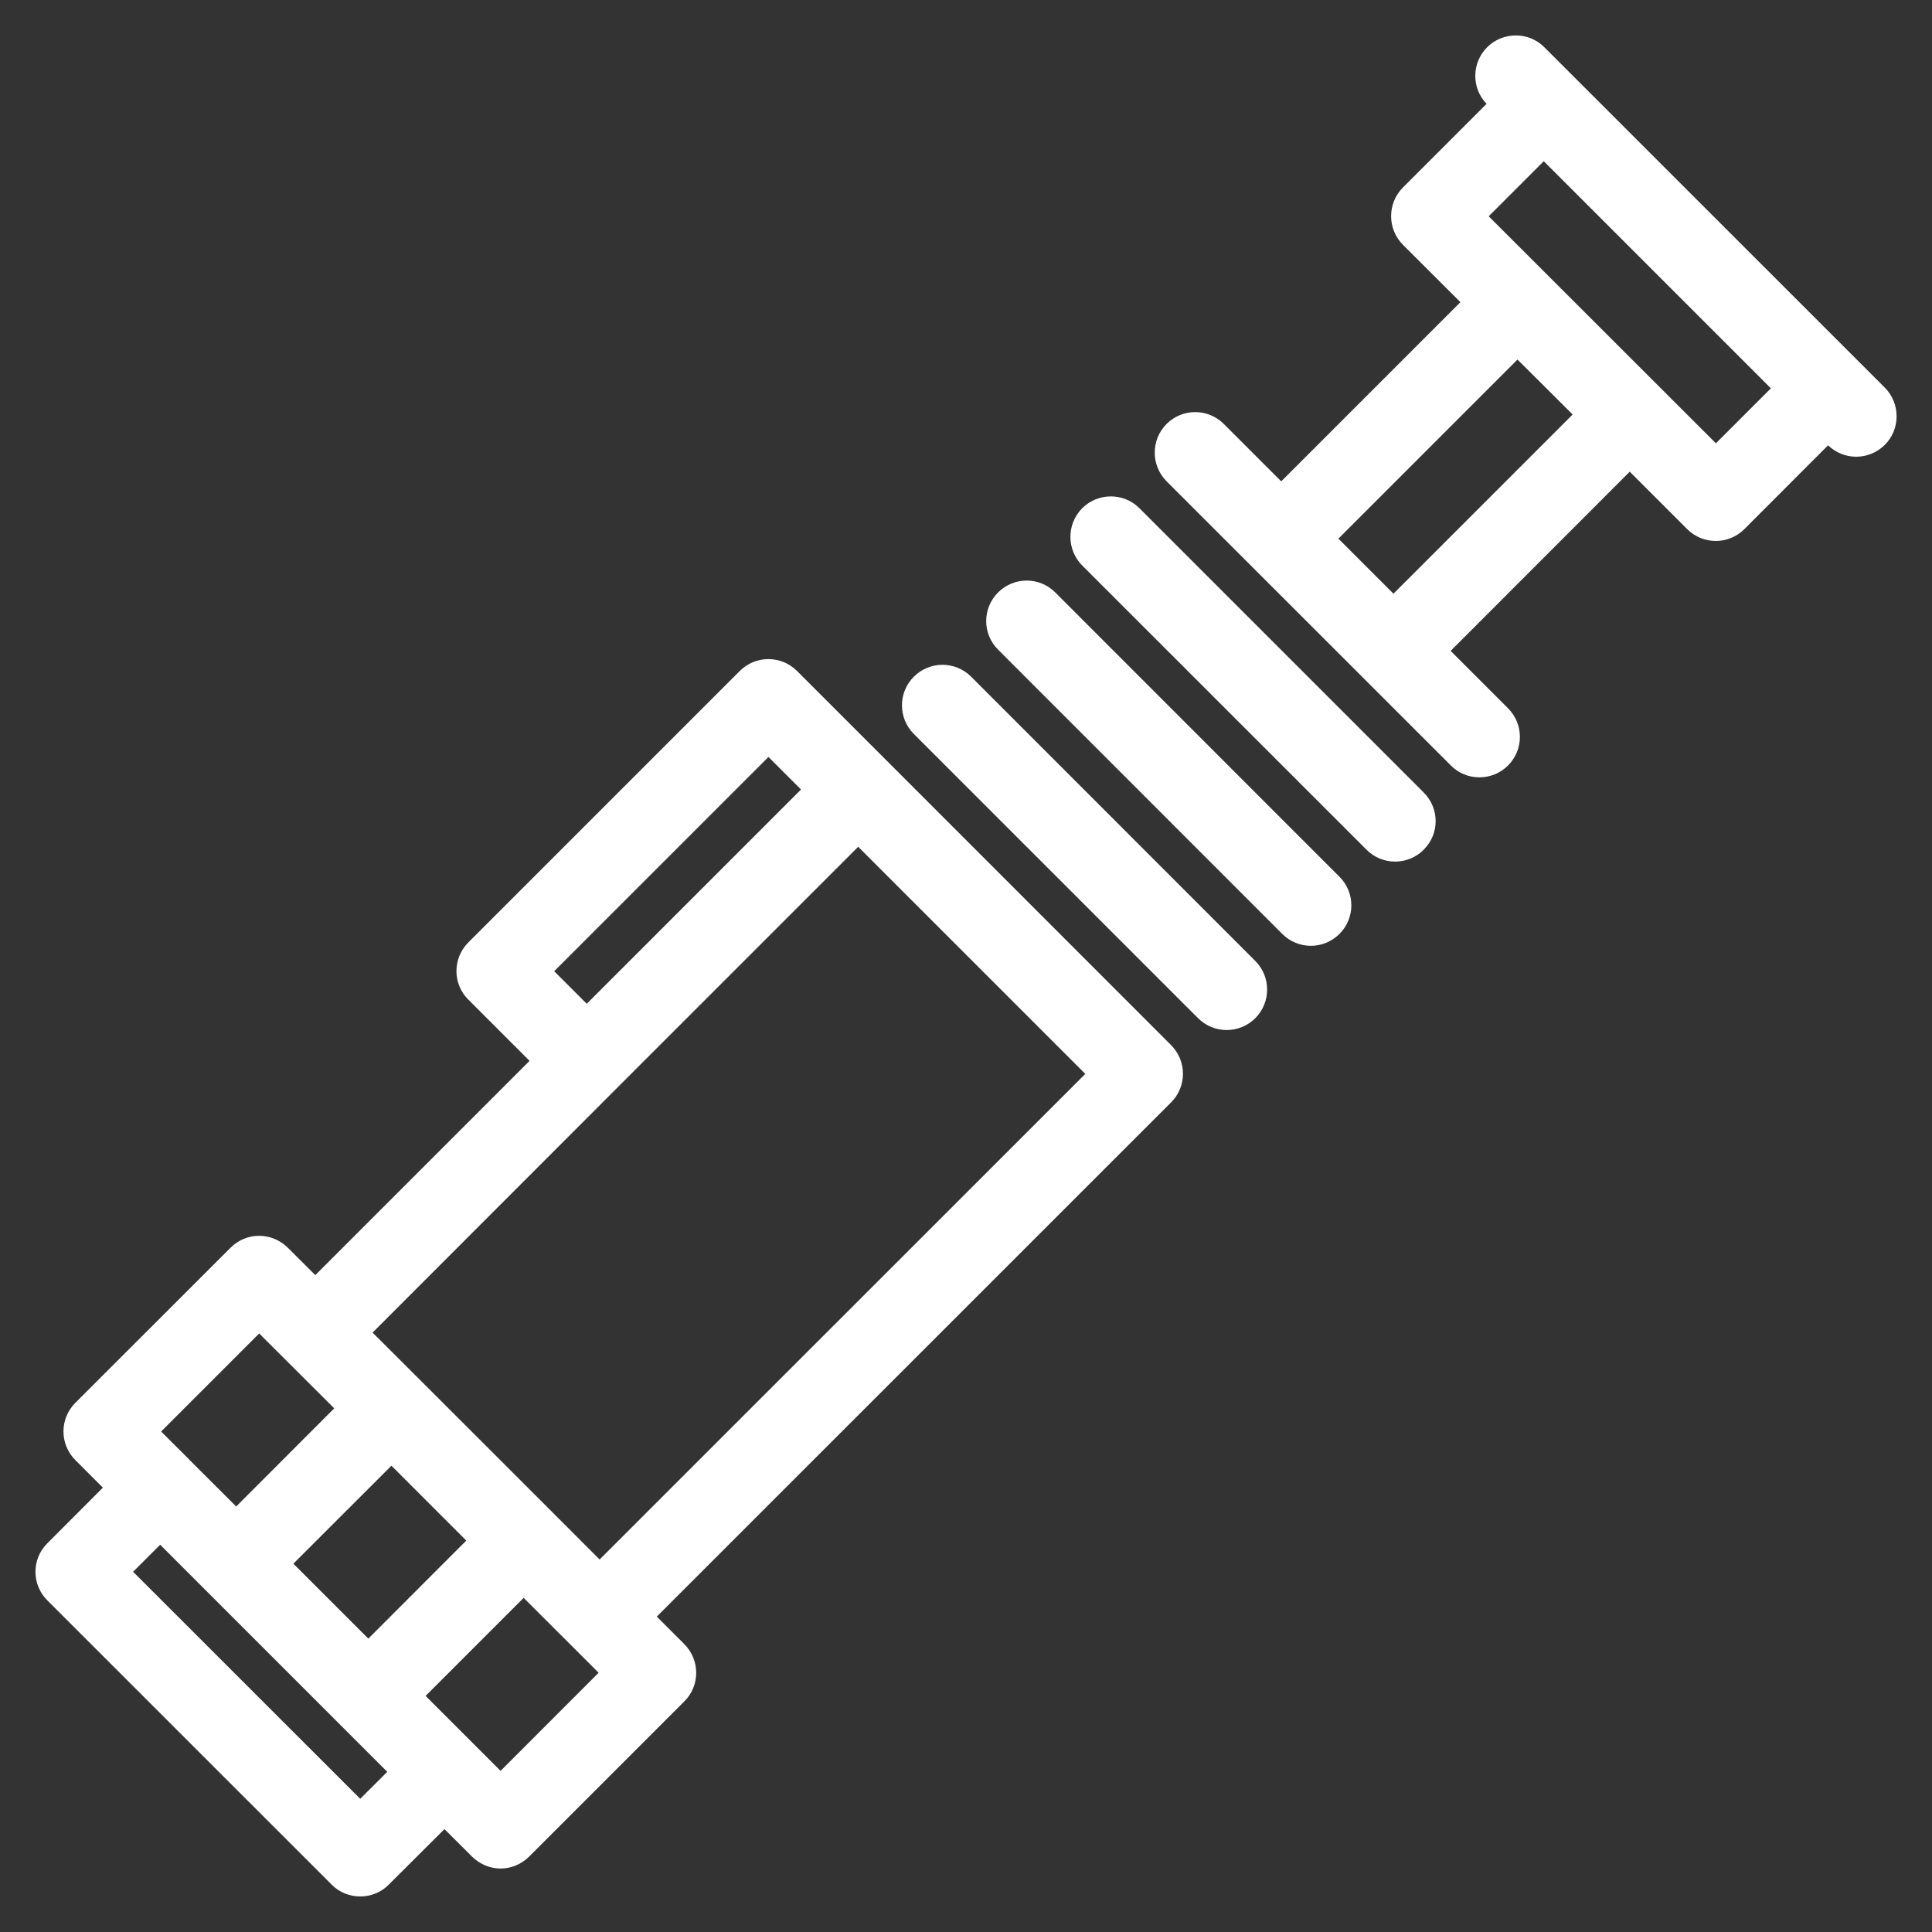 <?xml version="1.0" encoding="utf-8"?>
<!-- Generator: Adobe Illustrator 16.0.0, SVG Export Plug-In . SVG Version: 6.00 Build 0)  -->
<!DOCTYPE svg PUBLIC "-//W3C//DTD SVG 1.1//EN" "http://www.w3.org/Graphics/SVG/1.1/DTD/svg11.dtd">
<svg version="1.1" id="Capa_1" xmlns="http://www.w3.org/2000/svg" xmlns:xlink="http://www.w3.org/1999/xlink" x="0px" y="0px"
	 width="20px" height="20px" viewBox="40 40 20 20" enable-background="new 40 40 20 20" xml:space="preserve">
<rect x="40" y="40" width="20" height="20" fill="#333333" stroke="none"/>
<g>
	<path fill="#FFFFFF" d="M59.512,44.013l-3.525-3.524c-0.162-0.163-0.429-0.163-0.592,0c-0.162,0.162-0.164,0.423-0.006,0.586
		l-0.866,0.866c-0.163,0.164-0.163,0.429,0,0.593l0.595,0.594l-1.855,1.855l-0.594-0.594c-0.164-0.164-0.429-0.164-0.593,0
		c-0.163,0.164-0.163,0.429,0,0.593l2.943,2.942c0.081,0.082,0.188,0.123,0.295,0.123c0.108,0,0.216-0.041,0.297-0.123
		c0.164-0.163,0.164-0.428,0-0.592l-0.594-0.594l1.854-1.855l0.594,0.594c0.082,0.082,0.189,0.123,0.298,0.123
		c0.105,0,0.213-0.041,0.295-0.123l0.866-0.867c0.082,0.078,0.186,0.118,0.291,0.118c0.106,0,0.214-0.041,0.297-0.123
		C59.674,44.442,59.674,44.177,59.512,44.013z M54.425,46.146l-0.57-0.57l1.854-1.854l0.571,0.569L54.425,46.146z M57.763,44.589
		l-2.352-2.35l0.57-0.57l2.351,2.351L57.763,44.589z"/>
	<path fill="#FFFFFF" d="M49.181,47.876l-0.93-0.93c-0.164-0.164-0.429-0.164-0.593,0l-2.81,2.81
		c-0.079,0.079-0.123,0.186-0.123,0.297c0,0.11,0.044,0.217,0.123,0.295l0.634,0.634L43.264,53.2l-0.285-0.284
		c-0.079-0.078-0.185-0.123-0.297-0.123c-0.111,0-0.217,0.045-0.295,0.123l-1.607,1.606c-0.164,0.163-0.164,0.429,0,0.593
		l0.285,0.285l-0.575,0.576c-0.164,0.162-0.164,0.428,0,0.591l2.943,2.942c0.078,0.08,0.185,0.123,0.296,0.123
		c0.111,0,0.218-0.043,0.296-0.123l0.576-0.574l0.285,0.284c0.082,0.081,0.189,0.124,0.296,0.124s0.214-0.043,0.296-0.124
		l1.606-1.606c0.164-0.163,0.164-0.428,0-0.593l-0.285-0.285l5.324-5.323c0.079-0.078,0.123-0.186,0.123-0.296
		c0-0.112-0.044-0.218-0.123-0.297L49.181,47.876z M45.737,50.054l2.218-2.218l0.337,0.337l-2.218,2.218L45.737,50.054z
		 M44.827,55.948l-1.014,1.015l-0.776-0.776l1.015-1.014L44.827,55.948z M42.683,53.804l0.777,0.775l-1.015,1.016l-0.491-0.49
		c0-0.001,0-0.001,0-0.001l0,0l-0.286-0.285L42.683,53.804z M43.729,58.621l-2.351-2.35l0.28-0.28l2.351,2.351L43.729,58.621z
		 M45.182,58.332l-0.776-0.776l1.015-1.015l0.776,0.775L45.182,58.332z M46.207,56.144l-0.49-0.491c0,0,0,0,0,0l0,0l-1.369-1.368
		l0,0l0,0l-0.491-0.49l2.513-2.515l0,0l0,0l2.514-2.514l2.351,2.351L46.207,56.144z"/>
	<path fill="#FFFFFF" d="M50.053,47.005c-0.164-0.164-0.429-0.164-0.593,0s-0.164,0.429,0,0.593l2.942,2.942
		c0.082,0.082,0.19,0.123,0.296,0.123c0.107,0,0.215-0.041,0.297-0.123c0.163-0.164,0.163-0.429,0-0.592L50.053,47.005z"/>
	<path fill="#FFFFFF" d="M50.924,46.133c-0.163-0.164-0.428-0.164-0.592,0s-0.164,0.429,0,0.592l2.942,2.943
		c0.081,0.082,0.189,0.123,0.297,0.123c0.105,0,0.214-0.042,0.295-0.123c0.164-0.164,0.164-0.429,0-0.592L50.924,46.133z"/>
	<path fill="#FFFFFF" d="M51.795,45.261c-0.162-0.163-0.428-0.163-0.592,0c-0.163,0.164-0.163,0.429,0,0.593l2.943,2.942
		c0.081,0.082,0.188,0.123,0.296,0.123s0.215-0.041,0.296-0.123c0.165-0.163,0.165-0.428,0-0.592L51.795,45.261z"/>
</g>
</svg>
